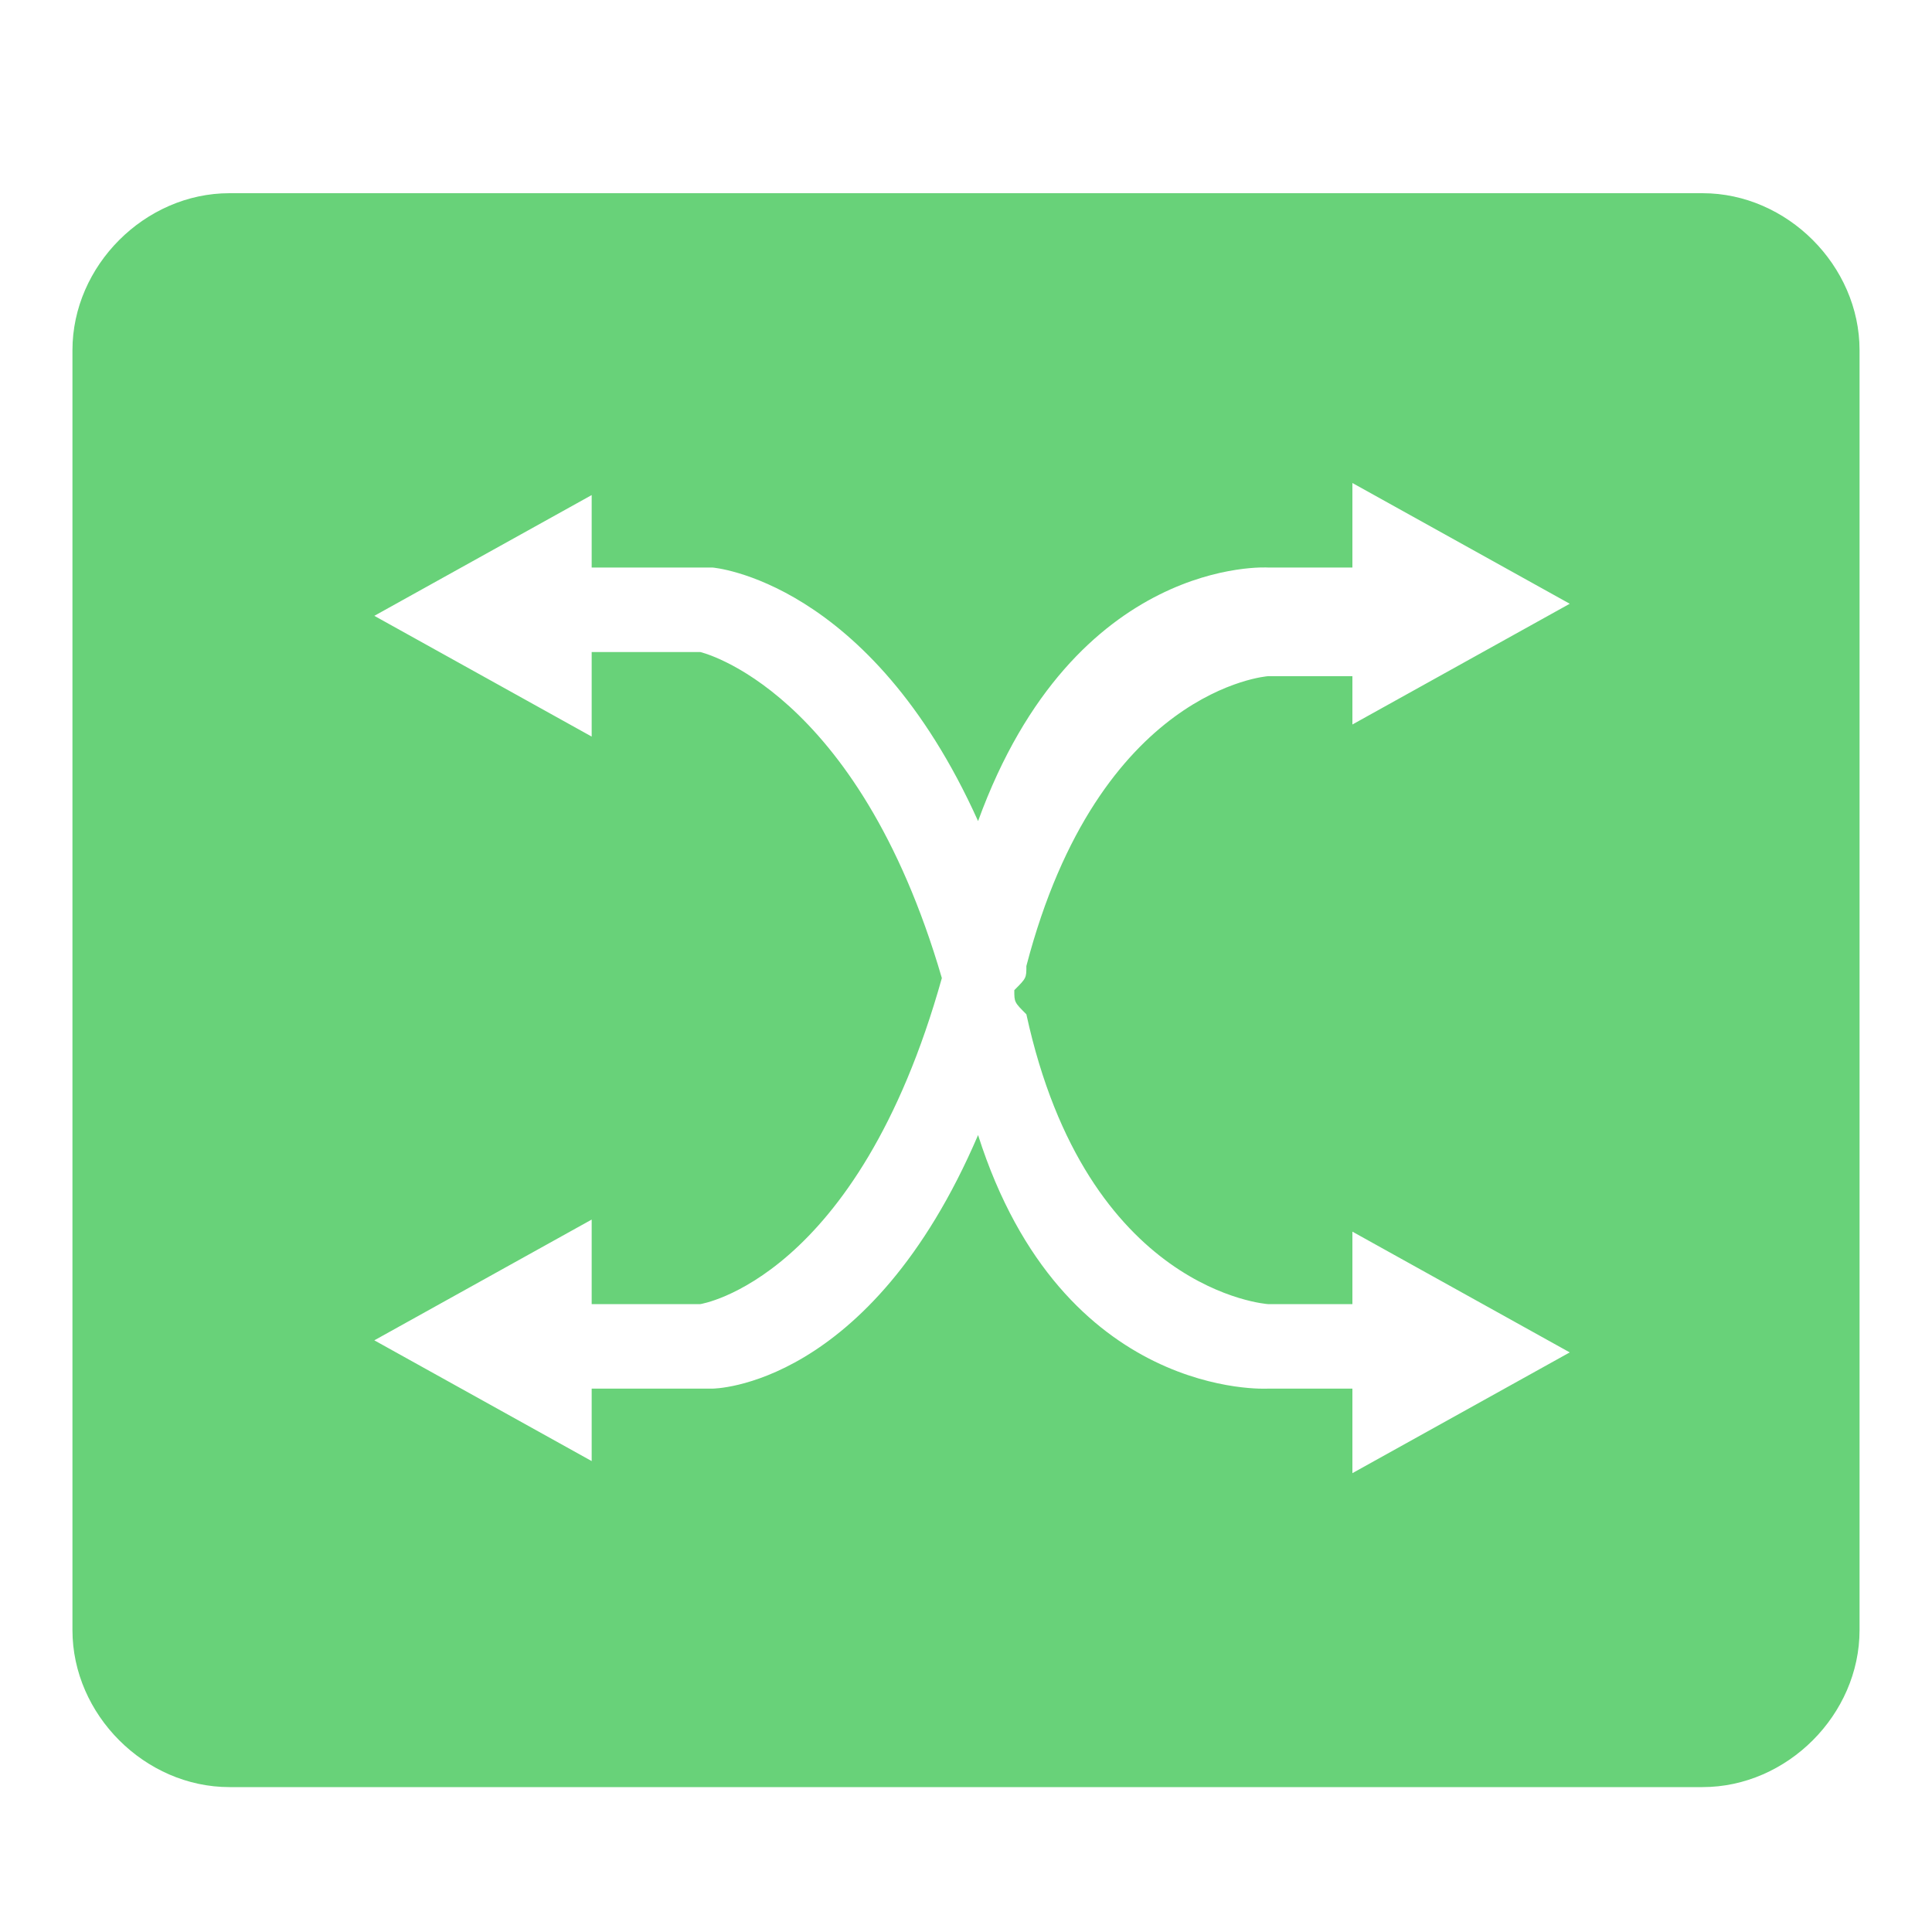 <?xml version="1.0" standalone="no"?><!DOCTYPE svg PUBLIC "-//W3C//DTD SVG 1.1//EN" "http://www.w3.org/Graphics/SVG/1.1/DTD/svg11.dtd"><svg t="1741925516351" class="icon" viewBox="0 0 1024 1024" version="1.1" xmlns="http://www.w3.org/2000/svg" p-id="1858" xmlns:xlink="http://www.w3.org/1999/xlink" width="200" height="200"><path d="M902.4 102.4H121.6c-44.8 0-83.2 38.4-83.2 83.2v678.4c0 44.8 38.4 83.2 83.2 83.2h780.8c44.8 0 83.2-38.4 83.2-83.2V185.6c0-44.8-38.4-83.2-83.2-83.2z m-230.4 256s-89.6 6.4-128 153.6c0 6.4 0 6.4-6.4 12.8 0 6.4 0 6.4 6.4 12.8 32 147.2 128 153.6 128 153.6h44.8v-38.4l115.2 64-115.2 64v-44.8h-44.8s-108.8 6.4-153.6-134.4c-57.6 134.4-140.8 134.4-140.8 134.4h-64v38.4l-115.2-64 115.2-64v44.8h57.6s83.2-12.8 128-172.8c-44.8-153.6-128-172.8-128-172.8h-57.6v44.8l-115.2-64 115.2-64v38.4h64s83.2 6.4 140.8 134.4c51.2-140.8 153.6-134.4 153.6-134.4h44.8V256L832 320l-115.2 64v-25.6h-44.8z" fill="#68D279" p-id="1859"></path></svg>